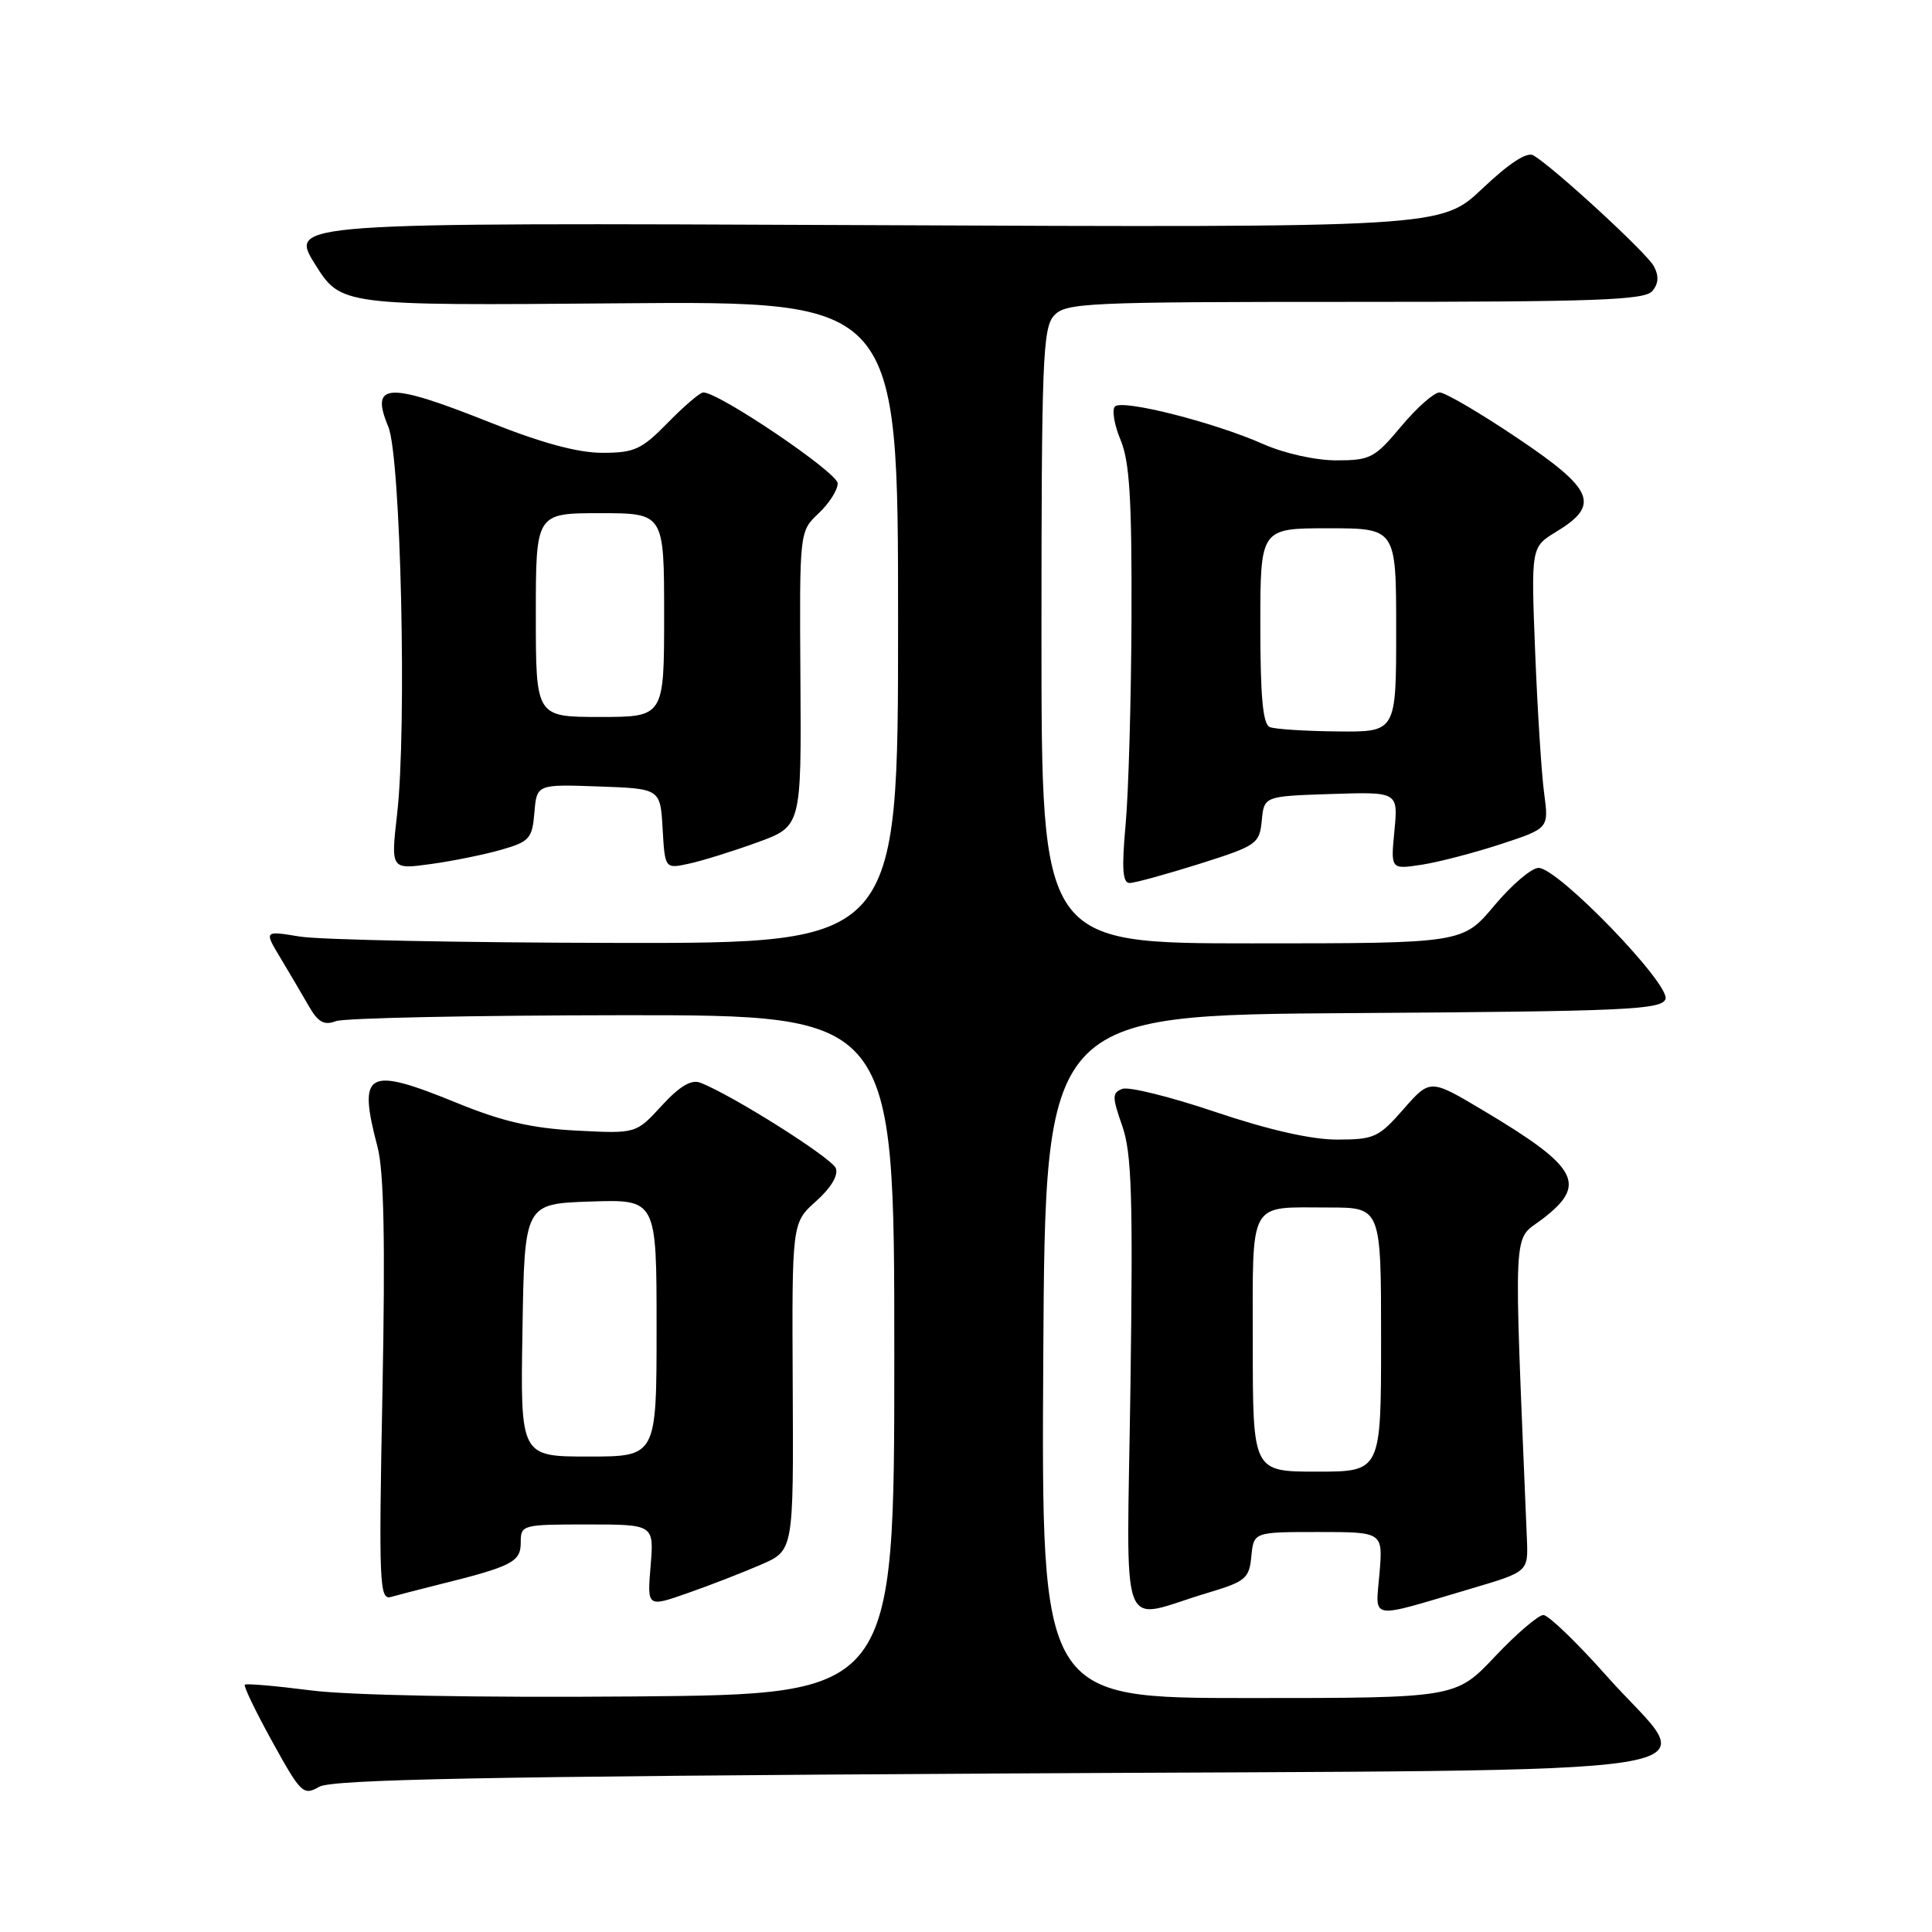 <?xml version="1.0" encoding="UTF-8" standalone="no"?>
<!DOCTYPE svg PUBLIC "-//W3C//DTD SVG 1.1//EN" "http://www.w3.org/Graphics/SVG/1.1/DTD/svg11.dtd" >
<svg xmlns="http://www.w3.org/2000/svg" xmlns:xlink="http://www.w3.org/1999/xlink" version="1.1" viewBox="0 0 256 256">
 <g >
 <path fill="currentColor"
d=" M 132.00 235.00 C 233.98 234.42 225.09 235.83 212.92 222.11 C 208.96 217.65 205.17 214.00 204.51 214.00 C 203.84 214.00 200.95 216.47 198.09 219.50 C 192.89 225.00 192.89 225.00 165.43 225.00 C 137.98 225.00 137.98 225.00 138.24 179.75 C 138.50 134.50 138.50 134.50 179.29 134.24 C 215.33 134.01 220.14 133.79 220.68 132.40 C 221.41 130.49 206.45 115.00 203.87 115.00 C 202.94 115.00 200.30 117.25 198.00 120.00 C 193.81 125.00 193.81 125.00 165.91 125.00 C 138.00 125.00 138.00 125.00 138.00 84.33 C 138.00 47.89 138.17 43.47 139.65 41.83 C 141.20 40.12 143.77 40.00 179.53 40.00 C 211.53 40.00 217.95 39.77 218.95 38.56 C 219.77 37.57 219.83 36.56 219.15 35.28 C 218.21 33.52 205.94 22.23 203.19 20.59 C 202.34 20.08 200.01 21.59 196.42 24.99 C 190.95 30.16 190.95 30.16 114.63 29.83 C 38.31 29.50 38.31 29.50 41.74 35.00 C 45.18 40.50 45.18 40.50 82.09 40.19 C 119.00 39.89 119.00 39.89 119.00 82.44 C 119.00 125.00 119.00 125.00 81.75 124.94 C 61.26 124.91 42.36 124.53 39.74 124.10 C 34.99 123.32 34.99 123.32 37.15 126.91 C 38.33 128.88 40.02 131.75 40.90 133.28 C 42.15 135.46 42.94 135.90 44.50 135.31 C 45.60 134.89 62.70 134.54 82.50 134.52 C 118.50 134.50 118.50 134.50 118.50 179.50 C 118.50 224.50 118.50 224.50 84.00 224.79 C 63.12 224.96 46.20 224.64 41.14 223.98 C 36.54 223.39 32.62 223.05 32.44 223.23 C 32.25 223.42 33.89 226.82 36.09 230.80 C 39.87 237.65 40.20 237.96 42.29 236.76 C 44.01 235.78 64.10 235.39 132.00 235.00 Z  M 160.00 211.07 C 165.05 209.56 165.53 209.17 165.81 206.21 C 166.13 203.00 166.13 203.00 174.69 203.00 C 183.25 203.00 183.25 203.00 182.79 208.48 C 182.27 214.78 181.11 214.59 195.00 210.48 C 202.50 208.26 202.50 208.26 202.32 203.88 C 200.55 161.10 200.39 164.57 204.36 161.54 C 210.40 156.93 209.17 154.67 196.50 147.12 C 189.50 142.95 189.50 142.95 185.97 146.97 C 182.69 150.72 182.08 151.00 177.17 151.00 C 173.74 151.00 168.11 149.72 161.07 147.35 C 155.12 145.34 149.56 143.96 148.72 144.28 C 147.35 144.80 147.35 145.32 148.70 149.18 C 149.96 152.78 150.14 158.54 149.79 183.72 C 149.31 218.06 148.03 214.64 160.00 211.07 Z  M 100.82 207.33 C 105.15 205.46 105.15 205.46 105.04 183.75 C 104.93 162.03 104.93 162.03 108.13 159.17 C 110.10 157.41 111.11 155.73 110.75 154.80 C 110.23 153.43 96.93 145.04 92.78 143.46 C 91.59 143.01 90.05 143.93 87.67 146.52 C 84.28 150.22 84.28 150.22 76.39 149.81 C 70.47 149.50 66.52 148.59 60.56 146.15 C 48.56 141.25 47.38 141.91 50.03 152.00 C 50.87 155.20 51.06 164.53 50.68 184.29 C 50.18 209.99 50.27 212.05 51.82 211.60 C 52.74 211.34 55.52 210.62 58.00 210.00 C 67.84 207.56 69.00 206.97 69.00 204.42 C 69.00 202.04 69.15 202.00 77.83 202.00 C 86.66 202.00 86.66 202.00 86.21 207.49 C 85.75 212.98 85.75 212.98 91.13 211.09 C 94.08 210.06 98.45 208.36 100.82 207.33 Z  M 158.89 114.48 C 166.54 112.06 166.89 111.82 167.19 108.73 C 167.50 105.50 167.50 105.50 176.38 105.21 C 185.26 104.92 185.26 104.92 184.77 110.07 C 184.27 115.21 184.27 115.21 188.39 114.58 C 190.65 114.23 195.36 113.00 198.87 111.85 C 205.23 109.76 205.23 109.76 204.61 105.13 C 204.26 102.58 203.73 94.20 203.42 86.50 C 202.87 72.50 202.87 72.50 206.18 70.48 C 212.07 66.91 211.24 64.89 201.10 58.07 C 196.14 54.73 191.48 52.00 190.75 52.00 C 190.02 52.00 187.73 54.02 185.66 56.50 C 182.16 60.69 181.57 61.00 177.08 61.00 C 174.31 61.00 170.18 60.08 167.38 58.84 C 160.88 55.96 148.72 52.88 147.74 53.86 C 147.31 54.29 147.64 56.29 148.48 58.29 C 149.68 61.16 149.98 66.14 149.93 81.72 C 149.89 92.60 149.54 104.99 149.15 109.25 C 148.62 115.08 148.75 117.00 149.67 117.00 C 150.35 117.00 154.49 115.86 158.89 114.48 Z  M 66.45 112.59 C 70.16 111.52 70.53 111.11 70.81 107.67 C 71.13 103.92 71.13 103.92 79.31 104.21 C 87.50 104.50 87.50 104.50 87.80 109.82 C 88.11 115.13 88.11 115.13 91.30 114.44 C 93.06 114.06 97.13 112.79 100.35 111.62 C 106.19 109.50 106.19 109.50 106.06 89.96 C 105.93 70.42 105.93 70.42 108.46 68.03 C 109.86 66.72 111.00 64.93 111.00 64.05 C 111.00 62.63 95.29 52.00 93.19 52.00 C 92.76 52.00 90.65 53.80 88.50 56.00 C 85.02 59.56 84.07 60.00 79.82 60.00 C 76.58 60.00 71.80 58.71 65.00 56.00 C 51.38 50.57 49.00 50.67 51.45 56.54 C 53.11 60.50 53.93 96.51 52.62 107.86 C 51.78 115.22 51.78 115.22 57.09 114.49 C 60.01 114.09 64.22 113.23 66.45 112.59 Z  M 166.00 178.11 C 166.00 158.72 165.29 160.00 176.08 160.00 C 183.00 160.00 183.00 160.00 183.00 177.50 C 183.00 195.00 183.00 195.00 174.50 195.00 C 166.00 195.00 166.00 195.00 166.00 178.11 Z  M 69.23 176.25 C 69.50 159.50 69.50 159.50 78.25 159.21 C 87.00 158.92 87.00 158.92 87.00 175.96 C 87.00 193.00 87.00 193.00 77.98 193.00 C 68.95 193.00 68.95 193.00 69.23 176.25 Z  M 168.25 96.34 C 167.34 95.97 167.00 92.31 167.00 82.92 C 167.00 70.00 167.00 70.00 176.00 70.00 C 185.00 70.00 185.00 70.00 185.00 83.50 C 185.00 97.00 185.00 97.00 177.25 96.92 C 172.99 96.88 168.94 96.62 168.25 96.34 Z  M 71.00 81.50 C 71.00 68.00 71.00 68.00 79.50 68.00 C 88.00 68.00 88.00 68.00 88.00 81.50 C 88.00 95.00 88.00 95.00 79.50 95.00 C 71.00 95.00 71.00 95.00 71.00 81.50 Z "/>
</g>
</svg>